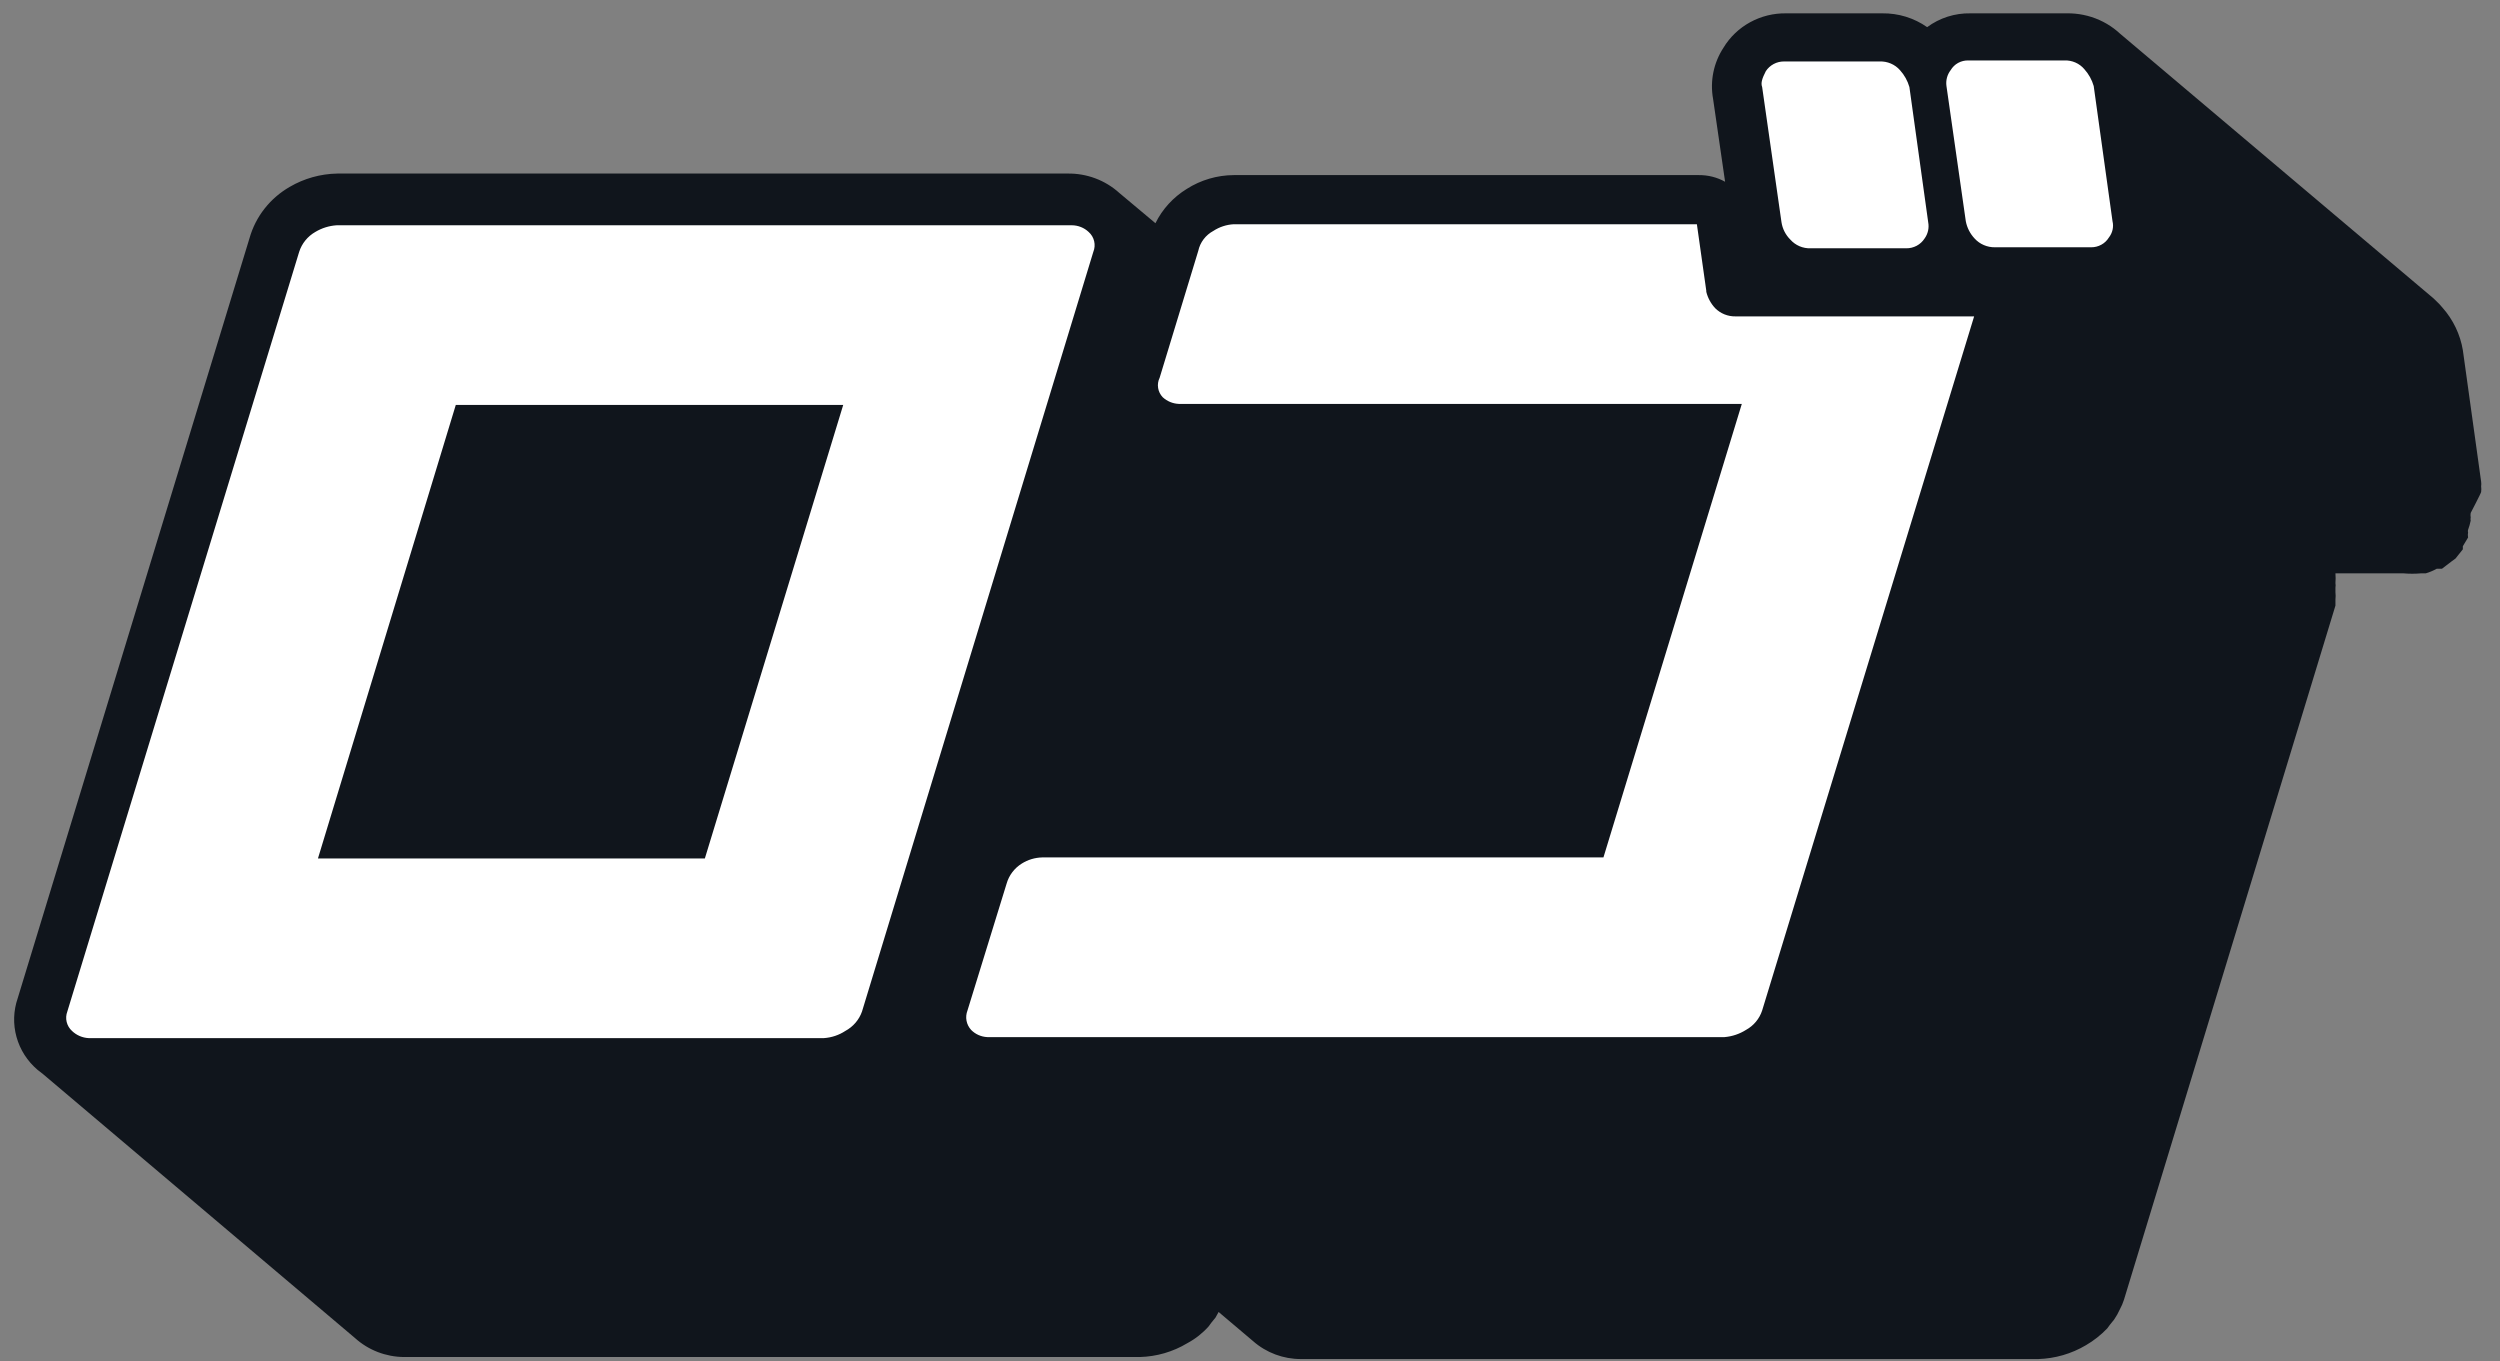<svg width="101" height="55" viewBox="0 0 101 55" fill="none" xmlns="http://www.w3.org/2000/svg">
<rect x="0" y="0" width="101" height="55" fill="#808080" stroke="none"/>
<g clip-path="url(#clip0_25_111)">
<path d="M100.238 19.875C100.248 19.799 100.248 19.723 100.238 19.647C100.247 19.585 100.247 19.523 100.238 19.461L99.499 14.146C99.393 13.511 99.108 12.916 98.677 12.43L98.55 12.285L98.318 12.058L85.535 1.263L85.894 1.614C85.6 1.27 85.232 0.995 84.816 0.809C84.4 0.623 83.946 0.531 83.489 0.539H79.608C78.977 0.527 78.36 0.723 77.857 1.097C77.329 0.726 76.693 0.53 76.043 0.539H72.161C71.652 0.531 71.15 0.655 70.706 0.898C70.261 1.141 69.89 1.495 69.63 1.925C69.229 2.537 69.079 3.276 69.208 3.993L69.694 7.343C69.372 7.164 69.008 7.071 68.639 7.074H49.844C49.17 7.078 48.511 7.272 47.946 7.632C47.399 7.968 46.96 8.448 46.68 9.018L45.224 7.798C44.652 7.278 43.895 6.996 43.115 7.012H13.626C12.949 7.024 12.287 7.209 11.706 7.549C10.911 8.006 10.329 8.747 10.082 9.617L0.716 40.327C0.541 40.833 0.524 41.379 0.667 41.894C0.81 42.41 1.106 42.872 1.518 43.222C1.625 43.311 1.738 43.394 1.855 43.47C1.855 43.47 1.665 43.346 1.56 43.243L14.343 54.058C14.884 54.547 15.591 54.819 16.326 54.824H46.047C46.726 54.806 47.388 54.614 47.967 54.265C48.294 54.09 48.587 53.859 48.832 53.583L48.937 53.438L49.106 53.231L49.232 53.004L50.625 54.182C51.158 54.651 51.849 54.909 52.565 54.906H82.35C83.028 54.884 83.689 54.692 84.269 54.348C84.589 54.162 84.88 53.932 85.134 53.666L85.24 53.521L85.408 53.314C85.498 53.183 85.576 53.045 85.641 52.9C85.709 52.775 85.766 52.643 85.809 52.507L94.352 24.466V24.217C94.363 24.121 94.363 24.024 94.352 23.928V23.742C94.362 23.68 94.362 23.617 94.352 23.556C94.362 23.425 94.362 23.294 94.352 23.163H97.095C97.333 23.184 97.573 23.184 97.812 23.163H98.002C98.156 23.117 98.305 23.055 98.445 22.977H98.656L99.035 22.687L99.204 22.563L99.499 22.191V22.067L99.71 21.715C99.698 21.647 99.698 21.577 99.71 21.508C99.699 21.475 99.699 21.439 99.71 21.405C99.755 21.284 99.79 21.159 99.816 21.033C99.806 20.992 99.806 20.949 99.816 20.909C99.805 20.847 99.805 20.784 99.816 20.723C99.816 20.723 100.238 19.916 100.238 19.875Z" fill="#10151C"/>
<path d="M43.98 9.37C44.092 9.469 44.17 9.599 44.204 9.744C44.238 9.888 44.226 10.039 44.17 10.176L34.825 40.865C34.708 41.2 34.467 41.48 34.15 41.651C33.893 41.82 33.594 41.919 33.285 41.94H3.585C3.331 41.928 3.091 41.825 2.91 41.651C2.802 41.553 2.727 41.426 2.693 41.286C2.659 41.146 2.669 41 2.72 40.865L12.086 10.176C12.194 9.837 12.427 9.549 12.74 9.37C13.002 9.213 13.299 9.12 13.605 9.101H43.305C43.557 9.103 43.798 9.199 43.98 9.37ZM28.476 34.682L34.066 16.359H18.414L12.845 34.682H28.476ZM72.33 9.68C72.432 9.795 72.558 9.887 72.701 9.948C72.843 10.008 72.998 10.037 73.153 10.031H77.013C77.16 10.033 77.305 9.997 77.434 9.929C77.563 9.86 77.672 9.76 77.751 9.638C77.82 9.543 77.868 9.436 77.894 9.322C77.919 9.208 77.921 9.091 77.899 8.977L77.14 3.517C77.067 3.264 76.938 3.031 76.76 2.835C76.659 2.719 76.532 2.628 76.39 2.567C76.247 2.506 76.093 2.477 75.937 2.483H72.077C71.93 2.482 71.785 2.517 71.656 2.586C71.527 2.655 71.418 2.754 71.339 2.876C71.191 3.166 71.128 3.352 71.191 3.517L71.972 8.977C72.012 9.242 72.137 9.489 72.33 9.68ZM84.586 3.476C84.513 3.223 84.384 2.99 84.206 2.793C84.109 2.678 83.986 2.587 83.847 2.526C83.708 2.465 83.557 2.436 83.405 2.442H79.523C79.379 2.438 79.236 2.472 79.109 2.541C78.983 2.61 78.879 2.712 78.806 2.835C78.666 3.018 78.605 3.249 78.637 3.476L79.418 8.935C79.467 9.198 79.591 9.442 79.776 9.638C79.88 9.752 80.007 9.842 80.149 9.902C80.291 9.963 80.444 9.993 80.599 9.99H84.48C84.625 9.992 84.767 9.956 84.893 9.887C85.019 9.819 85.124 9.718 85.198 9.597C85.271 9.504 85.322 9.397 85.348 9.282C85.374 9.168 85.373 9.049 85.345 8.935L84.586 3.476ZM68.934 11.748L68.554 9.059H49.844C49.55 9.075 49.266 9.168 49.021 9.328C48.866 9.411 48.731 9.526 48.625 9.666C48.52 9.805 48.446 9.965 48.41 10.135L46.849 15.263C46.786 15.391 46.765 15.535 46.788 15.675C46.81 15.816 46.876 15.946 46.975 16.049C47.153 16.213 47.385 16.309 47.629 16.318H70.369L64.779 34.64H42.103C41.81 34.647 41.526 34.733 41.28 34.888C40.982 35.074 40.764 35.361 40.668 35.695L39.086 40.824C39.035 40.955 39.021 41.098 39.047 41.237C39.073 41.376 39.138 41.504 39.234 41.609C39.406 41.784 39.64 41.888 39.888 41.899H69.672C69.98 41.873 70.277 41.773 70.537 41.609C70.849 41.438 71.082 41.157 71.191 40.824L79.755 12.782H70.115C69.962 12.785 69.811 12.757 69.669 12.7C69.528 12.643 69.4 12.558 69.293 12.451C69.118 12.263 68.995 12.036 68.934 11.789V11.748Z" fill="white"/>
</g>
<defs>
<clipPath id="clip0_25_111">
<rect width="99.674" height="54.368" fill="white" transform="translate(0.571 0.538)"/>
</clipPath>
</defs>
</svg>

